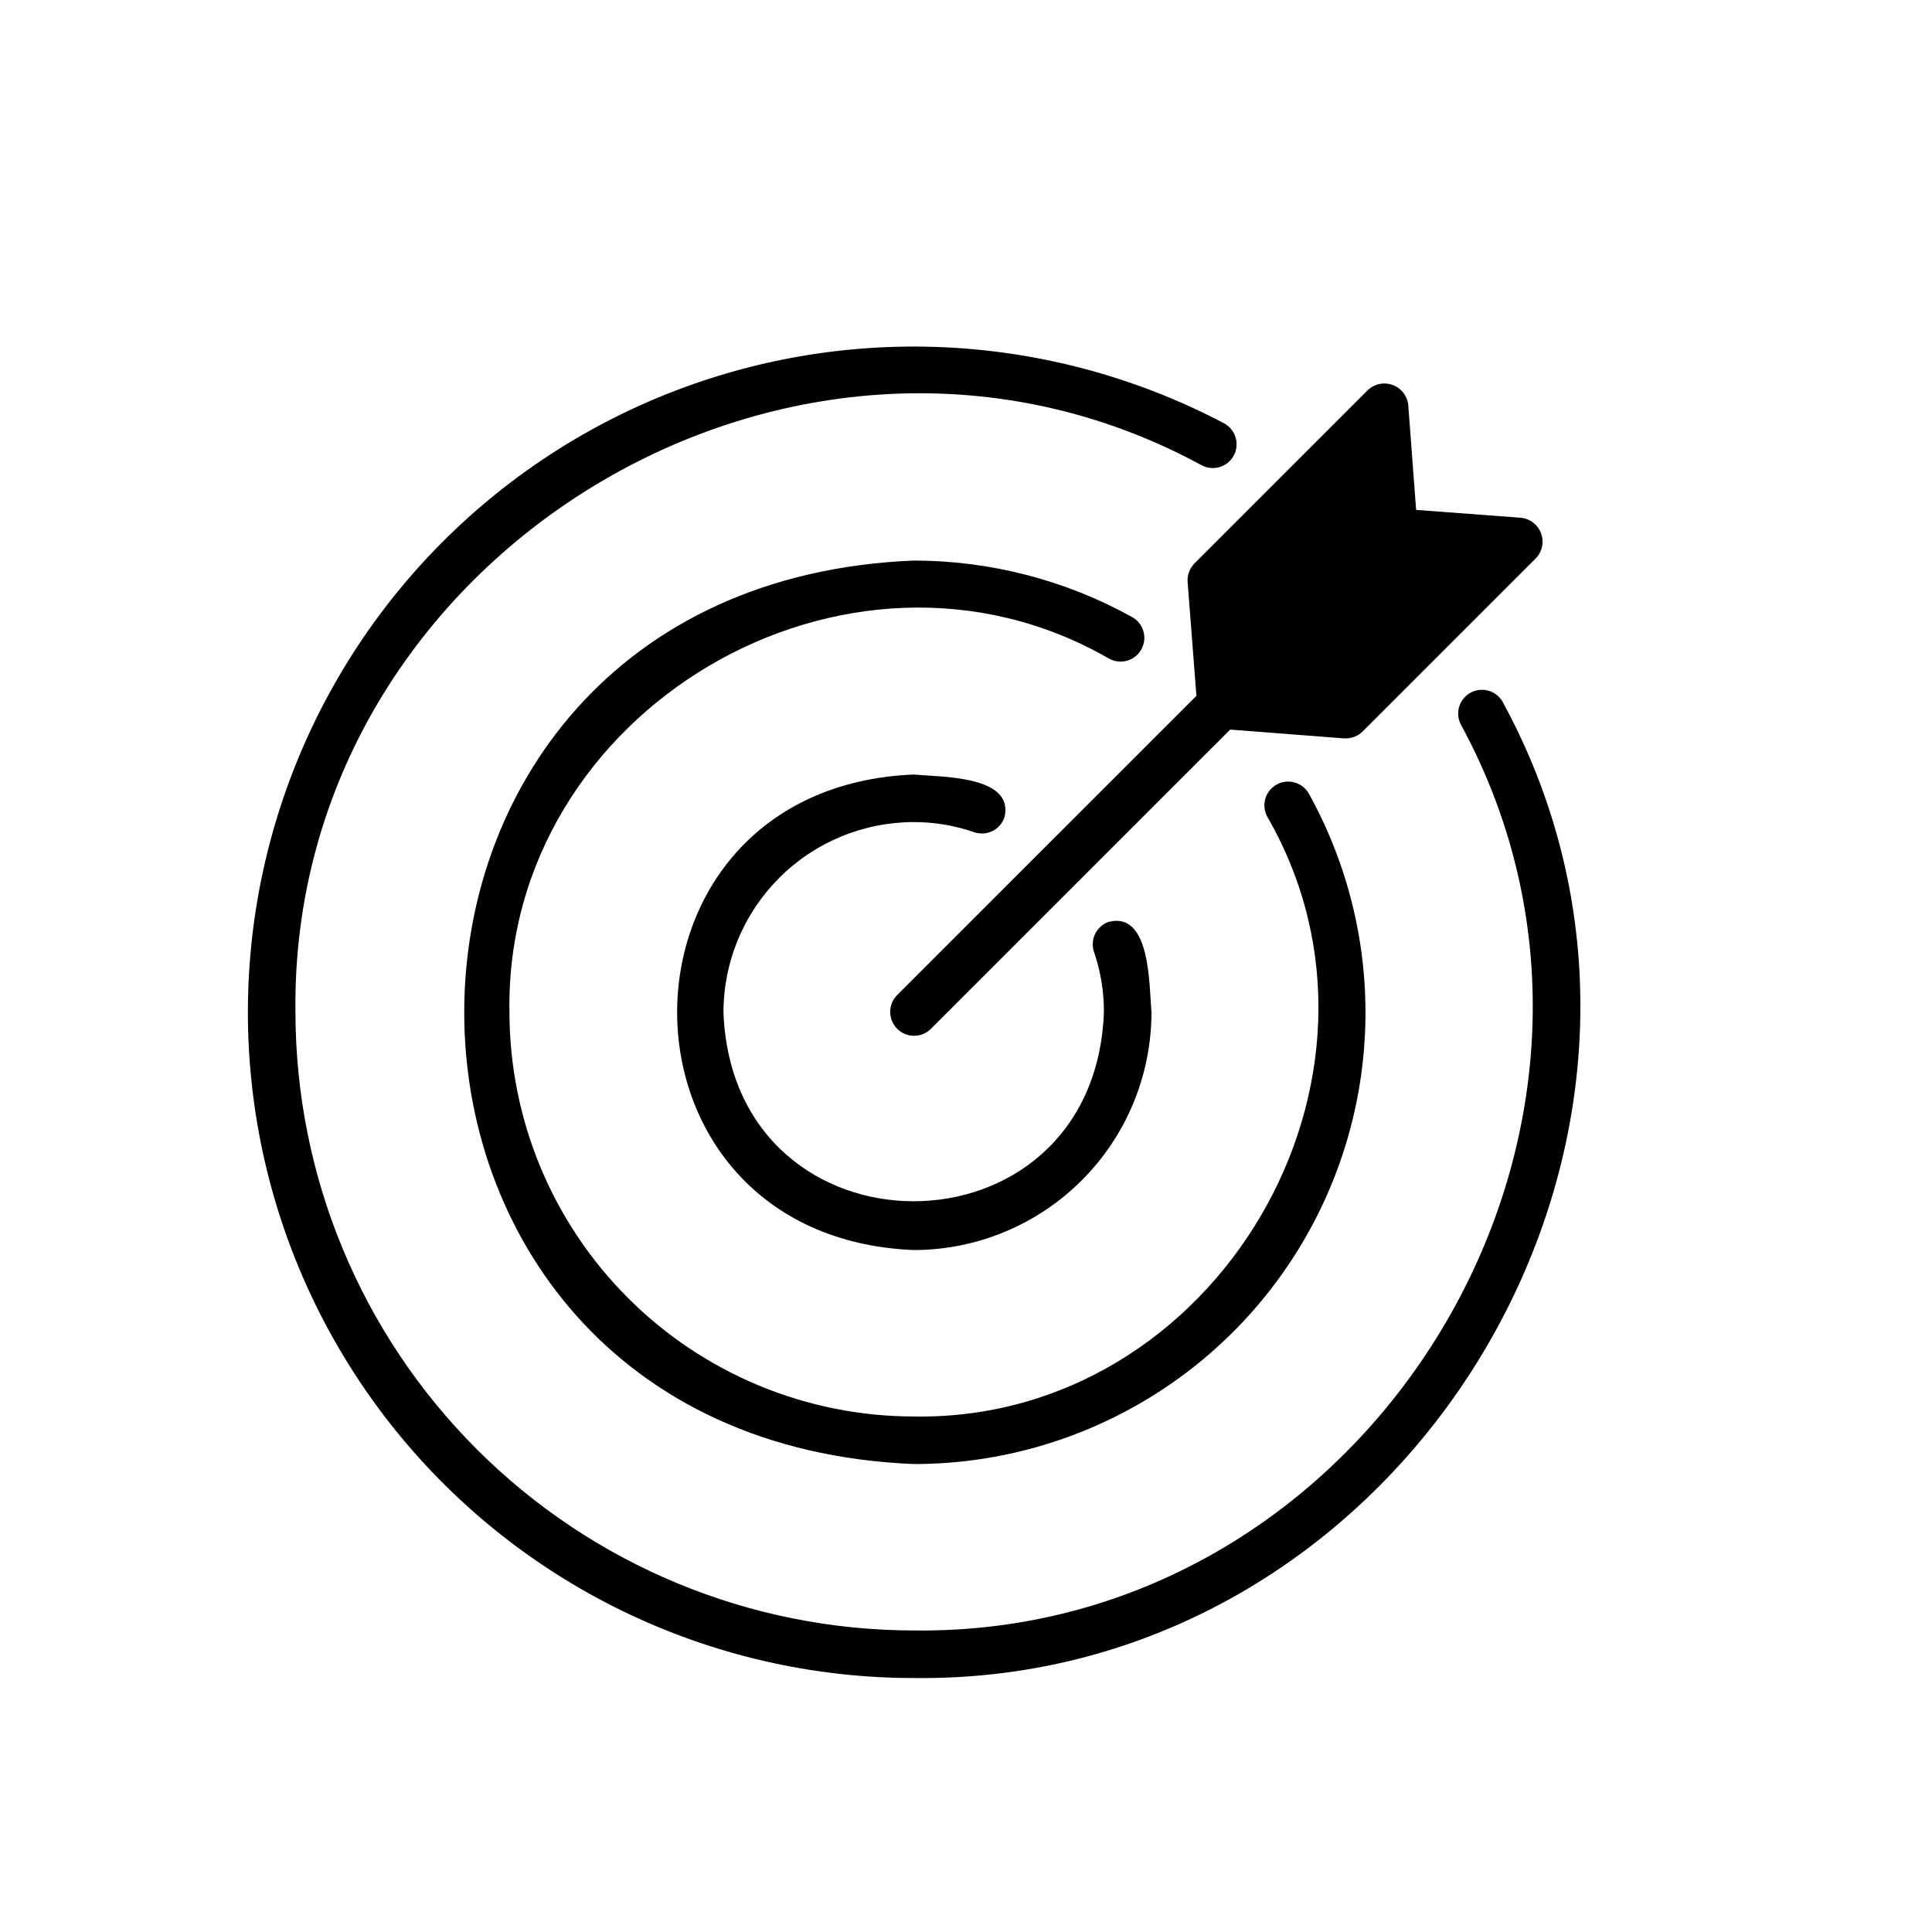 <svg xmlns="http://www.w3.org/2000/svg" xmlns:xlink="http://www.w3.org/1999/xlink" width="1080" zoomAndPan="magnify" viewBox="0 0 810 810" height="1080" preserveAspectRatio="xMidYMid meet" version="1.0"><path fill="#000000" d="M 630.039 294.332 C 629.727 293.77 629.359 293.238 628.945 292.742 C 628.527 292.25 628.066 291.797 627.562 291.395 C 627.059 290.988 626.52 290.637 625.945 290.336 C 625.371 290.035 624.773 289.793 624.156 289.609 C 623.535 289.426 622.902 289.301 622.258 289.242 C 621.613 289.18 620.969 289.184 620.324 289.246 C 619.684 289.312 619.051 289.438 618.43 289.625 C 617.812 289.812 617.215 290.059 616.645 290.359 C 616.074 290.664 615.535 291.02 615.035 291.426 C 614.531 291.836 614.074 292.289 613.66 292.785 C 613.246 293.281 612.883 293.812 612.57 294.383 C 612.262 294.949 612.008 295.543 611.812 296.156 C 611.617 296.773 611.484 297.406 611.41 298.047 C 611.34 298.691 611.328 299.336 611.383 299.98 C 611.434 300.625 611.547 301.258 611.727 301.879 C 611.902 302.504 612.137 303.102 612.43 303.68 C 704.125 472.23 575.285 686.02 383.066 683.582 C 378.824 683.574 374.586 683.469 370.352 683.254 C 366.117 683.043 361.887 682.727 357.668 682.305 C 353.449 681.887 349.242 681.363 345.047 680.738 C 340.852 680.113 336.676 679.383 332.52 678.551 C 328.359 677.723 324.223 676.789 320.109 675.758 C 316 674.723 311.914 673.59 307.855 672.355 C 303.801 671.121 299.773 669.789 295.781 668.359 C 291.789 666.926 287.836 665.398 283.918 663.773 C 280.004 662.148 276.129 660.43 272.297 658.613 C 268.461 656.801 264.676 654.891 260.938 652.891 C 257.199 650.891 253.512 648.801 249.875 646.621 C 246.238 644.438 242.656 642.168 239.133 639.812 C 235.605 637.457 232.141 635.016 228.734 632.488 C 225.328 629.961 221.988 627.352 218.711 624.66 C 215.434 621.973 212.223 619.203 209.082 616.355 C 205.938 613.508 202.867 610.582 199.871 607.586 C 196.871 604.586 193.949 601.516 191.102 598.375 C 188.254 595.234 185.484 592.023 182.793 588.746 C 180.102 585.469 177.492 582.129 174.965 578.723 C 172.438 575.316 169.996 571.852 167.641 568.328 C 165.281 564.801 163.012 561.223 160.832 557.586 C 158.652 553.949 156.559 550.262 154.559 546.523 C 152.559 542.785 150.652 539 148.836 535.168 C 147.02 531.336 145.301 527.461 143.676 523.543 C 142.051 519.629 140.523 515.672 139.09 511.684 C 137.66 507.691 136.328 503.668 135.094 499.609 C 133.859 495.551 132.727 491.469 131.691 487.355 C 130.66 483.242 129.727 479.109 128.895 474.949 C 128.066 470.793 127.336 466.617 126.711 462.422 C 126.086 458.227 125.562 454.023 125.141 449.801 C 124.723 445.582 124.406 441.355 124.195 437.121 C 123.98 432.887 123.871 428.648 123.867 424.406 C 121.469 232.203 335.219 103.375 503.809 195.074 C 504.387 195.379 504.992 195.629 505.617 195.816 C 506.246 196.004 506.883 196.129 507.535 196.191 C 508.188 196.254 508.84 196.25 509.492 196.184 C 510.141 196.117 510.781 195.988 511.406 195.797 C 512.031 195.605 512.633 195.355 513.211 195.043 C 513.785 194.734 514.328 194.371 514.832 193.953 C 515.336 193.535 515.797 193.074 516.211 192.566 C 516.625 192.059 516.984 191.516 517.289 190.938 C 517.598 190.359 517.844 189.758 518.031 189.129 C 518.219 188.504 518.344 187.863 518.406 187.211 C 518.469 186.559 518.469 185.91 518.402 185.258 C 518.336 184.605 518.207 183.969 518.016 183.344 C 517.82 182.715 517.57 182.117 517.262 181.539 C 516.949 180.961 516.586 180.422 516.168 179.918 C 515.754 179.414 515.289 178.953 514.781 178.539 C 514.277 178.125 513.734 177.766 513.156 177.461 C 508.488 175 503.758 172.68 498.961 170.488 C 494.16 168.301 489.305 166.25 484.391 164.336 C 479.477 162.422 474.516 160.648 469.5 159.016 C 464.484 157.383 459.43 155.891 454.328 154.547 C 449.23 153.199 444.098 152 438.93 150.941 C 433.762 149.887 428.57 148.98 423.352 148.219 C 418.133 147.457 412.898 146.844 407.645 146.379 C 402.391 145.918 397.129 145.602 391.859 145.434 C 386.586 145.27 381.316 145.254 376.043 145.387 C 370.773 145.52 365.508 145.801 360.254 146.23 C 354.996 146.66 349.758 147.242 344.535 147.969 C 339.312 148.695 334.113 149.57 328.938 150.594 C 323.766 151.617 318.625 152.785 313.516 154.098 C 308.41 155.414 303.344 156.871 298.32 158.473 C 293.293 160.07 288.32 161.812 283.395 163.695 C 278.469 165.578 273.598 167.602 268.789 169.758 C 263.977 171.918 259.23 174.211 254.547 176.641 C 249.867 179.066 245.258 181.625 240.723 184.316 C 236.184 187.004 231.727 189.82 227.352 192.762 C 222.973 195.703 218.684 198.766 214.48 201.949 C 210.277 205.137 206.168 208.438 202.152 211.855 C 198.137 215.27 194.219 218.801 190.402 222.438 C 186.59 226.078 182.879 229.824 179.273 233.672 C 175.672 237.523 172.18 241.473 168.797 245.52 C 165.418 249.566 162.156 253.707 159.012 257.941 C 155.867 262.172 152.844 266.492 149.941 270.895 C 147.043 275.297 144.27 279.781 141.621 284.344 C 138.977 288.902 136.461 293.535 134.074 298.238 C 131.691 302.941 129.441 307.711 127.328 312.543 C 125.215 317.371 123.242 322.258 121.402 327.203 C 119.566 332.145 117.871 337.137 116.32 342.176 C 114.766 347.215 113.355 352.293 112.09 357.414 C 110.824 362.531 109.703 367.684 108.73 372.863 C 107.754 378.047 106.93 383.254 106.25 388.48 C 105.57 393.711 105.043 398.957 104.66 404.215 C 104.277 409.473 104.047 414.738 103.965 420.012 C 103.879 425.285 103.945 430.555 104.16 435.824 C 104.379 441.094 104.742 446.352 105.258 451.598 C 105.77 456.848 106.434 462.078 107.242 467.285 C 108.051 472.496 109.008 477.68 110.113 482.836 C 111.219 487.992 112.465 493.113 113.859 498.199 C 115.254 503.285 116.793 508.328 118.473 513.324 C 120.152 518.324 121.973 523.27 123.934 528.168 C 125.895 533.062 127.992 537.898 130.227 542.672 C 132.461 547.449 134.828 552.16 137.328 556.801 C 139.832 561.441 142.461 566.012 145.223 570.504 C 147.984 574.996 150.867 579.41 153.879 583.738 C 156.891 588.066 160.02 592.309 163.27 596.461 C 166.52 600.613 169.887 604.668 173.367 608.629 C 176.848 612.594 180.438 616.453 184.137 620.211 C 187.836 623.969 191.641 627.617 195.547 631.16 C 199.453 634.703 203.457 638.133 207.559 641.445 C 211.66 644.762 215.852 647.957 220.133 651.035 C 224.414 654.113 228.781 657.07 233.23 659.898 C 237.68 662.73 242.203 665.434 246.809 668.008 C 251.41 670.582 256.082 673.023 260.824 675.332 C 265.562 677.641 270.367 679.812 275.23 681.852 C 280.094 683.887 285.012 685.785 289.984 687.543 C 294.957 689.301 299.973 690.918 305.039 692.395 C 310.102 693.867 315.203 695.195 320.34 696.383 C 325.48 697.566 330.648 698.605 335.848 699.496 C 341.043 700.391 346.262 701.133 351.504 701.73 C 356.742 702.324 361.996 702.773 367.258 703.07 C 372.523 703.371 377.793 703.52 383.066 703.52 C 590.109 706.102 728.852 475.898 630.039 294.332 Z M 630.039 294.332 " fill-opacity="1" fill-rule="nonzero"/><path fill="#000000" d="M 383.066 344.66 C 391.762 344.656 400.215 346.07 408.434 348.902 C 409.051 349.113 409.688 349.266 410.336 349.352 C 410.984 349.441 411.633 349.465 412.289 349.426 C 412.941 349.387 413.582 349.281 414.215 349.117 C 414.848 348.949 415.461 348.723 416.047 348.438 C 416.637 348.148 417.191 347.809 417.711 347.414 C 418.234 347.016 418.711 346.574 419.145 346.082 C 419.578 345.594 419.961 345.066 420.289 344.5 C 420.621 343.934 420.891 343.344 421.105 342.727 C 425.484 325.09 394.434 325.793 383.07 324.723 C 250.828 330.188 250.836 518.633 383.07 524.09 C 384.699 524.09 386.328 524.047 387.957 523.965 C 389.586 523.883 391.215 523.762 392.836 523.602 C 394.461 523.438 396.078 523.238 397.691 522.996 C 399.305 522.758 400.91 522.477 402.508 522.156 C 404.109 521.836 405.699 521.48 407.281 521.082 C 408.863 520.684 410.434 520.25 411.996 519.773 C 413.555 519.301 415.102 518.785 416.641 518.234 C 418.176 517.688 419.695 517.098 421.203 516.473 C 422.707 515.848 424.199 515.188 425.672 514.488 C 427.148 513.789 428.602 513.059 430.039 512.289 C 431.48 511.52 432.898 510.715 434.297 509.875 C 435.695 509.035 437.07 508.164 438.43 507.258 C 439.785 506.352 441.117 505.41 442.426 504.441 C 443.738 503.469 445.023 502.465 446.281 501.43 C 447.543 500.395 448.777 499.328 449.984 498.234 C 451.195 497.141 452.375 496.016 453.527 494.863 C 454.684 493.707 455.805 492.527 456.902 491.32 C 457.996 490.109 459.062 488.875 460.098 487.617 C 461.133 486.355 462.137 485.07 463.105 483.762 C 464.078 482.449 465.02 481.117 465.926 479.762 C 466.832 478.406 467.703 477.031 468.543 475.633 C 469.383 474.23 470.188 472.812 470.957 471.375 C 471.727 469.938 472.461 468.48 473.156 467.008 C 473.855 465.535 474.516 464.043 475.141 462.539 C 475.766 461.031 476.355 459.512 476.906 457.977 C 477.457 456.441 477.969 454.891 478.441 453.332 C 478.918 451.773 479.352 450.199 479.75 448.617 C 480.148 447.039 480.508 445.445 480.824 443.848 C 481.145 442.25 481.426 440.641 481.668 439.027 C 481.906 437.414 482.109 435.797 482.27 434.176 C 482.43 432.551 482.555 430.926 482.633 429.297 C 482.715 427.668 482.758 426.039 482.762 424.406 C 481.742 412.836 482.414 382.113 464.859 386.477 C 464.238 386.688 463.645 386.961 463.082 387.289 C 462.516 387.621 461.988 388 461.496 388.434 C 461.008 388.867 460.562 389.348 460.168 389.867 C 459.77 390.387 459.43 390.941 459.141 391.531 C 458.855 392.121 458.629 392.73 458.461 393.363 C 458.297 393.996 458.191 394.641 458.152 395.293 C 458.113 395.945 458.137 396.598 458.227 397.246 C 458.312 397.895 458.465 398.527 458.68 399.148 C 461.473 407.336 462.855 415.758 462.82 424.406 C 458.824 530.039 307.312 530.043 303.312 424.406 C 303.316 423.102 303.348 421.797 303.414 420.496 C 303.48 419.191 303.578 417.891 303.707 416.594 C 303.836 415.297 303.996 414 304.188 412.711 C 304.383 411.422 304.605 410.137 304.863 408.855 C 305.117 407.578 305.402 406.305 305.723 405.039 C 306.039 403.773 306.391 402.516 306.77 401.27 C 307.148 400.02 307.559 398.781 308 397.555 C 308.438 396.324 308.91 395.109 309.41 393.902 C 309.91 392.699 310.438 391.508 310.996 390.328 C 311.555 389.148 312.145 387.984 312.758 386.832 C 313.375 385.684 314.016 384.547 314.688 383.43 C 315.359 382.312 316.059 381.211 316.781 380.125 C 317.508 379.039 318.262 377.973 319.039 376.926 C 319.816 375.879 320.617 374.852 321.445 373.84 C 322.273 372.832 323.125 371.848 324 370.879 C 324.879 369.914 325.777 368.969 326.699 368.047 C 327.621 367.121 328.566 366.223 329.535 365.348 C 330.5 364.473 331.488 363.617 332.496 362.793 C 333.504 361.965 334.535 361.16 335.582 360.383 C 336.629 359.605 337.695 358.855 338.781 358.129 C 339.867 357.406 340.969 356.707 342.086 356.035 C 343.207 355.363 344.34 354.719 345.492 354.105 C 346.641 353.488 347.805 352.902 348.984 352.344 C 350.164 351.785 351.355 351.258 352.562 350.758 C 353.766 350.258 354.984 349.785 356.211 349.348 C 357.441 348.906 358.68 348.496 359.926 348.117 C 361.176 347.738 362.434 347.387 363.699 347.07 C 364.965 346.75 366.234 346.465 367.516 346.211 C 368.793 345.953 370.078 345.73 371.371 345.535 C 372.66 345.344 373.953 345.184 375.254 345.055 C 376.551 344.926 377.852 344.828 379.156 344.762 C 380.457 344.695 381.762 344.664 383.066 344.66 Z M 383.066 344.66 " fill-opacity="1" fill-rule="nonzero"/><path fill="#000000" d="M 478.52 272.242 C 478.836 271.668 479.098 271.07 479.297 270.449 C 479.496 269.824 479.633 269.188 479.707 268.539 C 479.781 267.887 479.793 267.234 479.738 266.582 C 479.684 265.93 479.566 265.289 479.387 264.66 C 479.207 264.031 478.965 263.426 478.664 262.844 C 478.367 262.262 478.012 261.715 477.605 261.203 C 477.195 260.691 476.742 260.223 476.242 259.801 C 475.746 259.379 475.207 259.008 474.637 258.691 C 467.656 254.828 460.461 251.422 453.055 248.465 C 445.645 245.512 438.078 243.039 430.355 241.043 C 422.633 239.043 414.812 237.539 406.902 236.531 C 398.988 235.523 391.043 235.016 383.066 235.012 C 131.82 245.395 131.824 603.426 383.07 613.805 C 387.168 613.809 391.258 613.676 395.348 613.414 C 399.438 613.152 403.512 612.754 407.574 612.227 C 411.637 611.699 415.68 611.039 419.699 610.25 C 423.719 609.461 427.707 608.539 431.668 607.492 C 435.629 606.441 439.551 605.266 443.434 603.961 C 447.32 602.656 451.156 601.227 454.949 599.676 C 458.738 598.121 462.477 596.445 466.16 594.652 C 469.84 592.855 473.461 590.941 477.02 588.91 C 480.578 586.883 484.066 584.738 487.484 582.48 C 490.902 580.223 494.246 577.855 497.512 575.383 C 500.777 572.91 503.957 570.332 507.055 567.652 C 510.156 564.969 513.164 562.191 516.078 559.316 C 518.996 556.438 521.82 553.473 524.543 550.414 C 527.27 547.352 529.891 544.211 532.414 540.98 C 534.934 537.75 537.348 534.441 539.652 531.055 C 541.957 527.672 544.152 524.215 546.234 520.684 C 548.316 517.156 550.281 513.562 552.129 509.906 C 553.977 506.25 555.703 502.539 557.309 498.77 C 558.918 495.004 560.402 491.188 561.762 487.32 C 563.121 483.457 564.352 479.551 565.457 475.609 C 566.562 471.664 567.539 467.688 568.387 463.68 C 569.234 459.672 569.953 455.641 570.539 451.586 C 571.125 447.531 571.578 443.461 571.898 439.379 C 572.219 435.293 572.41 431.203 572.465 427.109 C 572.52 423.012 572.445 418.918 572.234 414.828 C 572.023 410.734 571.684 406.656 571.207 402.586 C 570.734 398.516 570.125 394.469 569.391 390.438 C 568.652 386.41 567.785 382.406 566.785 378.434 C 565.789 374.461 564.664 370.523 563.41 366.625 C 562.156 362.723 560.777 358.867 559.273 355.055 C 557.773 351.246 556.145 347.488 554.398 343.781 C 552.652 340.078 550.785 336.434 548.801 332.848 C 548.484 332.273 548.117 331.734 547.695 331.234 C 547.273 330.73 546.805 330.273 546.293 329.863 C 545.781 329.453 545.23 329.098 544.648 328.797 C 544.066 328.496 543.461 328.254 542.828 328.07 C 542.199 327.891 541.559 327.77 540.902 327.715 C 540.25 327.66 539.598 327.668 538.945 327.742 C 538.293 327.816 537.652 327.953 537.027 328.152 C 536.402 328.355 535.805 328.613 535.23 328.93 C 534.656 329.25 534.121 329.621 533.617 330.043 C 533.117 330.469 532.664 330.938 532.258 331.453 C 531.848 331.965 531.496 332.516 531.195 333.098 C 530.895 333.684 530.656 334.289 530.477 334.922 C 530.297 335.551 530.18 336.195 530.129 336.848 C 530.074 337.5 530.086 338.156 530.164 338.805 C 530.238 339.457 530.379 340.098 530.582 340.719 C 530.785 341.344 531.043 341.941 531.363 342.516 C 594.555 452.094 509.668 596.062 383.066 593.867 C 380.293 593.863 377.52 593.793 374.754 593.652 C 371.984 593.516 369.219 593.309 366.461 593.035 C 363.699 592.758 360.949 592.418 358.207 592.008 C 355.465 591.598 352.734 591.121 350.016 590.578 C 347.297 590.035 344.594 589.426 341.902 588.75 C 339.215 588.074 336.543 587.336 333.891 586.527 C 331.238 585.723 328.605 584.852 325.996 583.914 C 323.387 582.98 320.801 581.98 318.238 580.918 C 315.68 579.855 313.145 578.73 310.637 577.543 C 308.133 576.355 305.656 575.109 303.211 573.801 C 300.77 572.492 298.355 571.125 295.98 569.699 C 293.602 568.273 291.258 566.789 288.953 565.25 C 286.648 563.707 284.383 562.113 282.156 560.461 C 279.93 558.809 277.746 557.102 275.602 555.344 C 273.461 553.586 271.359 551.773 269.305 549.91 C 267.25 548.051 265.246 546.137 263.285 544.18 C 261.324 542.219 259.41 540.211 257.551 538.156 C 255.688 536.102 253.875 534.004 252.117 531.859 C 250.359 529.719 248.652 527.531 247 525.309 C 245.348 523.082 243.75 520.816 242.211 518.508 C 240.668 516.203 239.184 513.863 237.758 511.484 C 236.332 509.109 234.965 506.699 233.656 504.254 C 232.348 501.809 231.102 499.332 229.914 496.828 C 228.727 494.32 227.605 491.789 226.543 489.227 C 225.48 486.668 224.48 484.082 223.543 481.473 C 222.609 478.863 221.738 476.23 220.93 473.578 C 220.125 470.926 219.383 468.254 218.707 465.566 C 218.031 462.879 217.422 460.172 216.879 457.453 C 216.336 454.734 215.859 452.004 215.449 449.262 C 215.039 446.52 214.699 443.77 214.422 441.012 C 214.148 438.254 213.941 435.488 213.805 432.719 C 213.664 429.953 213.594 427.18 213.59 424.406 C 211.418 297.82 355.363 212.934 464.969 276.129 C 465.543 276.445 466.141 276.707 466.762 276.906 C 467.387 277.105 468.023 277.246 468.676 277.32 C 469.324 277.395 469.977 277.402 470.629 277.352 C 471.281 277.297 471.922 277.18 472.551 277 C 473.184 276.816 473.789 276.578 474.371 276.277 C 474.953 275.977 475.5 275.621 476.012 275.215 C 476.523 274.805 476.988 274.352 477.414 273.852 C 477.836 273.352 478.203 272.812 478.52 272.242 Z M 478.52 272.242 " fill-opacity="1" fill-rule="nonzero"/><path fill="#000000" d="M 643.863 234.113 L 571.285 306.684 C 570.355 307.602 569.285 308.309 568.078 308.809 C 566.871 309.309 565.613 309.562 564.309 309.574 L 563.512 309.574 L 515.758 305.887 L 390.145 431.484 C 389.676 431.934 389.172 432.332 388.625 432.68 C 388.078 433.031 387.504 433.324 386.902 433.562 C 386.301 433.801 385.68 433.977 385.043 434.094 C 384.406 434.211 383.762 434.266 383.113 434.258 C 382.465 434.254 381.824 434.184 381.191 434.051 C 380.555 433.918 379.941 433.727 379.344 433.477 C 378.746 433.227 378.18 432.918 377.641 432.559 C 377.102 432.195 376.605 431.785 376.148 431.328 C 375.688 430.871 375.277 430.371 374.918 429.832 C 374.555 429.297 374.25 428.73 373.996 428.133 C 373.746 427.535 373.555 426.918 373.422 426.285 C 373.293 425.648 373.223 425.008 373.215 424.359 C 373.207 423.711 373.262 423.07 373.379 422.434 C 373.496 421.797 373.676 421.176 373.914 420.574 C 374.152 419.969 374.445 419.395 374.793 418.852 C 375.145 418.305 375.543 417.797 375.988 417.328 L 501.602 291.73 L 497.914 243.984 C 497.816 242.539 498.023 241.141 498.527 239.785 C 499.031 238.43 499.789 237.238 500.805 236.207 L 573.379 163.637 C 574.062 162.977 574.82 162.418 575.656 161.973 C 576.496 161.523 577.379 161.199 578.309 161.004 C 579.238 160.805 580.176 160.738 581.125 160.809 C 582.074 160.875 582.992 161.074 583.887 161.402 C 584.777 161.73 585.605 162.176 586.371 162.738 C 587.137 163.305 587.809 163.961 588.387 164.715 C 588.965 165.469 589.43 166.289 589.777 167.172 C 590.121 168.055 590.34 168.973 590.426 169.918 L 593.719 213.777 L 637.582 217.066 C 638.527 217.156 639.445 217.375 640.328 217.719 C 641.215 218.066 642.031 218.531 642.785 219.109 C 643.539 219.688 644.199 220.359 644.762 221.125 C 645.324 221.891 645.77 222.719 646.098 223.609 C 646.426 224.504 646.625 225.422 646.695 226.371 C 646.762 227.316 646.695 228.258 646.5 229.184 C 646.301 230.113 645.977 231 645.531 231.836 C 645.082 232.676 644.527 233.434 643.863 234.113 Z M 643.863 234.113 " fill-opacity="1" fill-rule="nonzero"/></svg>